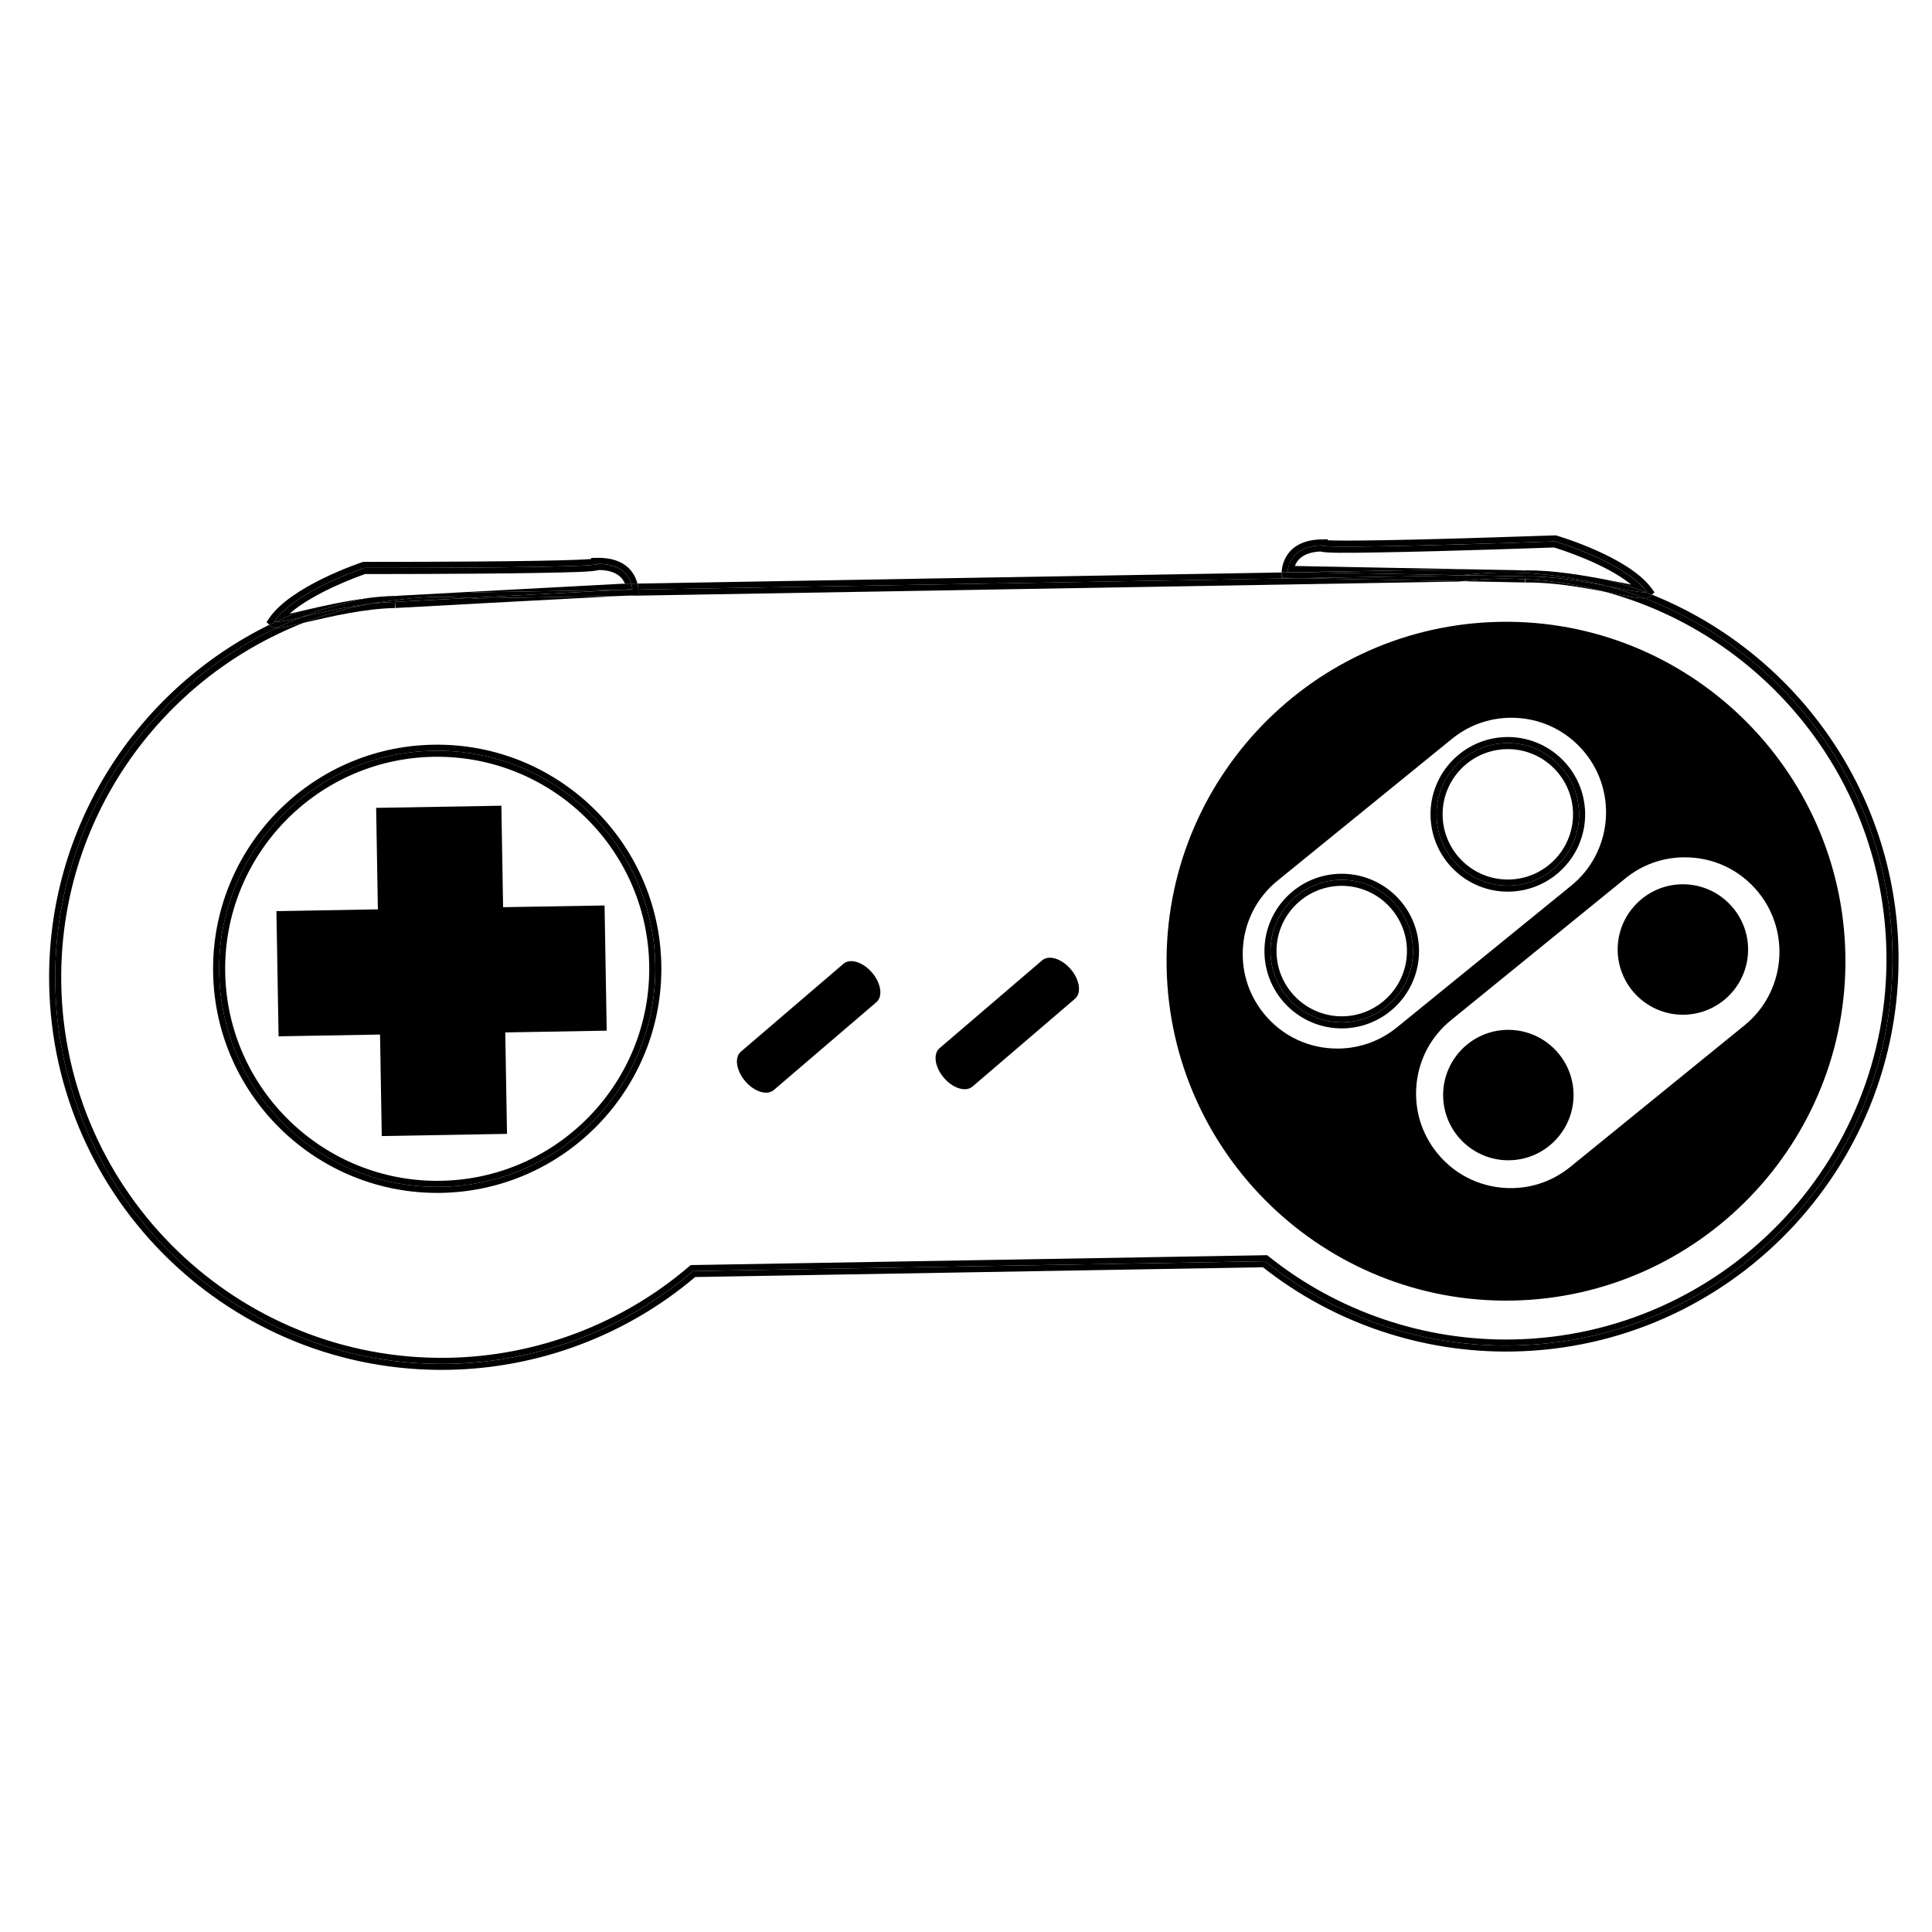 <svg xmlns="http://www.w3.org/2000/svg" xmlns:xlink="http://www.w3.org/1999/xlink" version="1.1" id="Layer_1" x="0px" y="0px" width="100px" height="100px" viewBox="0 0 100 100" enable-background="new 0 0 100 100" xml:space="preserve">
<path fill="#000000" d="M98.266,49.29c-0.146-8.408-5.405-15.551-12.758-18.509l-0.06,0.062c-0.096,0.098-0.221,0.119-0.32,0.124  c7.383,2.842,12.681,9.934,12.825,18.331c0.189,11.046-8.612,20.155-19.66,20.345c-4.84,0.083-9.308-1.56-12.817-4.361l-29.61,0.509  c-3.41,2.922-7.818,4.717-12.658,4.802c-1.325,0.022-2.622-0.087-3.879-0.312C10.103,68.635,3.026,60.653,2.86,50.931  C2.718,42.821,7.432,35.757,14.317,32.5c-0.098,0-0.229-0.016-0.331-0.115l-0.047-0.045C7.083,35.705,2.406,42.812,2.545,50.938  c0.194,11.201,9.463,20.157,20.666,19.964c4.678-0.081,9.209-1.784,12.771-4.803l29.387-0.506c3.667,2.894,8.254,4.442,12.932,4.361  C89.503,69.762,98.459,60.494,98.266,49.29z"/>
<path fill="#000000" d="M33.043,30.516L33.043,30.516L33.043,30.516l34.218-0.588c-0.212-0.004-0.42-0.008-0.616-0.012l-0.302-0.006  l-0.005-0.278l0,0V29.63l-33.343,0.575c0.042,0.167,0.049,0.285,0.048,0.289L33.043,30.516z"/>
<polygon fill="#000000" points="78.944,29.978 78.952,29.979 78.951,29.884 "/>
<path fill="#000000" d="M85.094,30.97L85.094,30.97c-0.028,0-0.072-0.004-0.106-0.006c-0.048-0.002-0.088-0.002-0.145-0.009  c-0.236-0.027-0.566-0.089-0.963-0.166c-0.096-0.019-0.187-0.037-0.291-0.057c-0.114-0.023-0.236-0.046-0.356-0.069  c-0.054-0.011-0.102-0.02-0.155-0.03c8.252,2.228,14.406,9.704,14.563,18.669c0.186,10.856-8.494,19.842-19.351,20.029  c-4.571,0.079-9.053-1.447-12.618-4.295l-0.087-0.068l-29.836,0.512l-0.085,0.073c-3.465,2.967-7.893,4.647-12.463,4.726  C12.342,70.466,3.359,61.783,3.171,50.926c-0.146-8.454,5.089-15.772,12.542-18.687c-0.641,0.15-1.112,0.256-1.369,0.26  c-0.007,0-0.017,0-0.026,0c0,0,0,0-0.001,0c0,0,0.001,0,0.001,0C7.434,35.758,2.718,42.822,2.86,50.931  c0.167,9.724,7.243,17.703,16.468,19.349c1.257,0.225,2.553,0.334,3.878,0.311c4.84-0.084,9.249-1.88,12.659-4.801l29.61-0.509  c3.51,2.802,7.978,4.444,12.817,4.361c11.048-0.189,19.85-9.299,19.66-20.345c-0.146-8.396-5.442-15.488-12.825-18.331  C85.116,30.967,85.104,30.968,85.094,30.97L85.094,30.97z"/>
<path fill="#000000" d="M2.86,50.931C2.718,42.822,7.434,35.758,14.319,32.5c0,0-0.001,0-0.001,0  C7.432,35.757,2.718,42.821,2.86,50.931c0.166,9.723,7.243,17.704,16.468,19.349C10.103,68.634,3.026,60.654,2.86,50.931z"/>
<path fill="#000000" d="M33.042,30.516l0.006,0.28l-0.303,0.017c-0.185,0.011-0.381,0.021-0.581,0.031L75.503,30.1l0.032-0.002  c0.041-0.008,0.084-0.008,0.124-0.014c-1.686-0.032-3.786-0.072-5.731-0.107c-0.94-0.018-1.85-0.034-2.65-0.049L33.042,30.516z"/>
<path fill="#000000" d="M78.255,67.318c9.685-0.168,17.43-8.183,17.262-17.869c-0.167-9.686-8.182-17.431-17.867-17.263  c-9.687,0.166-17.429,8.183-17.266,17.866C60.555,59.739,68.569,67.483,78.255,67.318z M75.105,52.804l9.017-7.333  c0.859-0.701,1.897-1.079,3.002-1.096c1.515-0.026,2.931,0.631,3.886,1.805c1.701,2.096,1.383,5.184-0.711,6.887l-9.02,7.331  c-0.857,0.698-1.896,1.078-2.999,1.098c-1.516,0.025-2.933-0.633-3.886-1.807c-0.827-1.015-1.206-2.289-1.073-3.592  C73.456,54.798,74.088,53.628,75.105,52.804z M66.128,45.581l9.019-7.333c0.858-0.699,1.896-1.078,3.001-1.096  c1.515-0.027,2.931,0.633,3.886,1.806c1.703,2.095,1.385,5.183-0.711,6.886l-9.018,7.333c-0.859,0.697-1.896,1.076-3,1.096  c-1.517,0.026-2.932-0.631-3.885-1.806c-0.826-1.016-1.204-2.289-1.071-3.591C64.479,47.574,65.114,46.405,66.128,45.581z"/>
<path fill="#000000" d="M11.031,50.345c0.11,6.395,5.403,11.509,11.801,11.398c6.395-0.109,11.508-5.403,11.398-11.798  c-0.113-6.395-5.405-11.509-11.8-11.399C16.035,38.654,10.922,43.95,11.031,50.345z M33.917,49.95  c0.1,5.845-4.258,10.727-9.939,11.402c-0.378,0.045-0.763,0.072-1.153,0.078c-6.234,0.108-11.373-4.859-11.48-11.092  c-0.1-5.845,4.257-10.726,9.939-11.401c0.378-0.045,0.763-0.071,1.153-0.078C28.668,38.751,33.81,43.717,33.917,49.95z"/>
<path fill="#000000" d="M11.344,50.338c0.107,6.233,5.246,11.201,11.48,11.092c0.39-0.006,0.774-0.033,1.153-0.078  c5.682-0.676,10.039-5.558,9.939-11.402c-0.108-6.234-5.249-11.198-11.48-11.091c-0.39,0.007-0.774,0.033-1.153,0.078  C15.602,39.613,11.245,44.495,11.344,50.338z M22.441,39.172c6.051-0.105,11.058,4.733,11.162,10.783  c0.104,6.053-4.731,11.058-10.785,11.163c-6.051,0.105-11.057-4.733-11.162-10.784C11.553,44.283,16.39,39.275,22.441,39.172z"/>
<path fill="#000000" d="M33.917,49.95c-0.107-6.233-5.249-11.199-11.48-11.091C28.667,38.752,33.809,43.716,33.917,49.95z"/>
<path fill="#000000" d="M23.977,61.353c5.682-0.676,10.039-5.558,9.939-11.402C34.016,55.795,29.659,60.677,23.977,61.353z"/>
<path fill="#000000" d="M21.283,38.937c-5.682,0.676-10.039,5.557-9.939,11.401C11.245,44.495,15.602,39.613,21.283,38.937z"/>
<polygon fill="#000000" points="19.559,47.068 14.308,47.159 14.419,53.64 19.671,53.548 19.76,58.802 26.242,58.689 26.153,53.438   31.403,53.347 31.292,46.867 26.04,46.956 25.951,41.704 19.469,41.815 "/>
<path fill="#000000" d="M38.573,55.964c0.471,0.548,1.132,0.753,1.477,0.457l5.314-4.55c0.343-0.296,0.244-0.98-0.228-1.529  c-0.469-0.549-1.13-0.754-1.476-0.459l-5.313,4.552C38.003,54.729,38.105,55.414,38.573,55.964z"/>
<path fill="#000000" d="M55.42,50.164c-0.473-0.55-1.133-0.753-1.478-0.457l-5.313,4.548c-0.344,0.298-0.245,0.981,0.227,1.532  c0.469,0.548,1.129,0.752,1.477,0.456l5.312-4.55C55.987,51.396,55.889,50.713,55.42,50.164z"/>
<path fill="#000000" d="M87.165,52.522c1.86-0.033,3.349-1.572,3.316-3.435c-0.035-1.86-1.571-3.348-3.434-3.317  c-1.859,0.033-3.349,1.573-3.316,3.434C83.763,51.066,85.303,52.553,87.165,52.522z"/>
<path fill="#000000" d="M78.129,60.055c1.861-0.031,3.349-1.57,3.317-3.434c-0.033-1.86-1.571-3.348-3.436-3.316  c-1.858,0.032-3.347,1.57-3.313,3.434C74.729,58.6,76.269,60.088,78.129,60.055z"/>
<path fill="#000000" d="M69.516,53.229c2.207-0.039,3.972-1.864,3.932-4.072c-0.037-2.206-1.861-3.968-4.069-3.931  c-2.207,0.038-3.97,1.863-3.931,4.069C65.484,51.503,67.31,53.266,69.516,53.229z M69.382,45.539  c2.039-0.034,3.72,1.589,3.753,3.626c0.037,2.037-1.586,3.716-3.623,3.751c-1.02,0.019-1.949-0.38-2.627-1.035  c-0.68-0.656-1.106-1.571-1.126-2.589C65.725,47.254,67.348,45.575,69.382,45.539z"/>
<path fill="#000000" d="M69.383,45.54c-2.035,0.036-3.658,1.715-3.622,3.753c0.018,1.017,0.445,1.932,1.124,2.588  c0.678,0.655,1.607,1.053,2.626,1.034c2.036-0.035,3.661-1.714,3.624-3.75C73.102,47.129,71.421,45.505,69.383,45.54z   M72.823,49.169c0.03,1.861-1.457,3.401-3.316,3.435c-1.862,0.03-3.402-1.457-3.435-3.32c-0.031-1.861,1.456-3.4,3.317-3.433  C71.251,45.821,72.79,47.308,72.823,49.169z"/>
<path fill="#000000" d="M69.511,52.915c-1.019,0.019-1.948-0.379-2.626-1.034C67.562,52.536,68.492,52.935,69.511,52.915  c2.038-0.034,3.661-1.713,3.624-3.75C73.172,51.201,71.547,52.88,69.511,52.915z"/>
<path fill="#000000" d="M78.112,46.151c2.207-0.038,3.972-1.864,3.934-4.069c-0.04-2.208-1.864-3.97-4.07-3.933  c-2.207,0.038-3.971,1.863-3.932,4.069C74.083,44.424,75.907,46.189,78.112,46.151z M77.98,38.462  c1.529-0.026,2.854,0.88,3.437,2.194c0.194,0.438,0.306,0.921,0.315,1.431c0.033,2.036-1.588,3.715-3.625,3.751  c-2.037,0.034-3.716-1.588-3.751-3.625S75.943,38.497,77.98,38.462z"/>
<path fill="#000000" d="M78.107,45.838c2.037-0.036,3.658-1.715,3.625-3.751c-0.01-0.509-0.121-0.993-0.315-1.431  c-0.583-1.314-1.909-2.22-3.437-2.194c-2.037,0.034-3.659,1.713-3.624,3.75S76.07,45.872,78.107,45.838z M77.987,38.775  c1.858-0.033,3.4,1.456,3.433,3.317c0.032,1.86-1.456,3.401-3.318,3.432c-1.858,0.033-3.399-1.455-3.432-3.316  C74.637,40.346,76.124,38.807,77.987,38.775z"/>
<path fill="#000000" d="M81.417,40.656c0.194,0.438,0.306,0.921,0.315,1.431C81.723,41.578,81.611,41.094,81.417,40.656z"/>
<path fill="#000000" d="M66.339,29.631l0.922-0.016c-0.002,0-0.003,0-0.004,0c-0.378-0.008-0.605-0.012-0.605-0.012l0,0l0,0  c0,0-0.024-1.342,1.765-1.373c0.002,0.146,5.198,0.01,8.771-0.1c0.34-0.01,0.666-0.02,0.97-0.03  c1.372-0.044,2.328-0.078,2.328-0.078s3.596,1.057,4.739,2.601c-0.011,0.013-0.038,0.02-0.065,0.025  c0.115,0.044,0.233,0.083,0.35,0.132l0.125-0.129l-0.159-0.212c-1.193-1.612-4.752-2.673-4.903-2.715l-0.048-0.016l-0.05,0.003  c-0.055,0.001-5.401,0.192-8.934,0.252c-1.771,0.031-2.51,0.018-2.814,0.002l-0.001-0.052l-0.314,0.005  c-2.076,0.036-2.072,1.674-2.072,1.689L66.339,29.631L66.339,29.631L66.339,29.631z"/>
<polygon fill="#000000" points="66.338,29.632 66.338,29.631 66.339,29.631 66.339,29.63 66.338,29.63 66.338,29.632 "/>
<path fill="#000000" d="M78.957,30.152c1.357-0.024,2.885,0.239,4.116,0.479c-1.324-0.356-2.702-0.582-4.12-0.651L78.957,30.152z"/>
<path fill="#000000" d="M78.944,29.979c-0.44-0.02-0.885-0.034-1.332-0.027c-0.644,0.011-1.296,0.058-1.949,0.132  c1.845,0.037,3.188,0.062,3.271,0.066L78.944,29.979L78.944,29.979L78.944,29.979z"/>
<path fill="#000000" d="M75.497,29.786c0.049-0.006,0.1-0.008,0.15-0.012c-2.887-0.057-6.834-0.131-8.356-0.158l-0.015,0  c-0.006,0-0.01,0-0.016,0l0,0c0.006,0,0.01,0,0.014,0l-0.936,0.016l0.004,0.277l0.303,0.006c0.2,0.004,0.413,0.008,0.632,0.012  h-0.017c0.006,0,0.011,0,0.016,0L75.497,29.786z"/>
<path fill="#000000" d="M66.646,29.915l-0.303-0.006l-0.004-0.277h-0.001l0.005,0.278L66.646,29.915  c0.195,0.004,0.403,0.008,0.615,0.012h0.017C67.059,29.923,66.846,29.919,66.646,29.915z"/>
<path fill="#000000" d="M67.274,29.616c-0.004,0-0.008,0-0.014,0l-0.922,0.016v0L67.274,29.616z"/>
<rect x="66.338" y="29.631" fill="#000000" width="0.001" height="0"/>
<path fill="#000000" d="M85.157,30.649c-0.072,0.013-0.2,0.004-0.364-0.018c-0.362-0.048-0.923-0.165-1.6-0.295  c0.327,0.088,0.651,0.185,0.972,0.291c0.002,0,0.005,0.001,0.006,0.001c0.322,0.105,0.642,0.219,0.957,0.339  c0.1-0.005,0.225-0.026,0.32-0.124l0.06-0.062l0,0v0C85.392,30.733,85.272,30.694,85.157,30.649z"/>
<polygon fill="#000000" points="85.155,30.648 85.157,30.649 85.155,30.648 "/>
<path fill="#000000" d="M85.157,30.649c0.115,0.045,0.234,0.084,0.351,0.132v0C85.392,30.732,85.273,30.693,85.157,30.649  C85.157,30.648,85.157,30.648,85.157,30.649z"/>
<path fill="#000000" d="M83.077,30.632c0.053,0.009,0.102,0.02,0.155,0.03c0.12,0.023,0.241,0.046,0.354,0.068  c0.106,0.021,0.196,0.039,0.293,0.058c0.396,0.077,0.727,0.139,0.963,0.166c0.057,0.006,0.097,0.006,0.145,0.009  c0.034,0.002,0.078,0.007,0.106,0.006c0.01-0.001,0.022-0.001,0.033-0.003c-0.315-0.121-0.634-0.233-0.956-0.339  c-0.001,0-0.004-0.001-0.006-0.001c-0.32-0.105-0.645-0.202-0.973-0.291c-1.233-0.241-2.832-0.521-4.242-0.497  c0.075-0.002-1.375-0.03-3.303-0.064c-0.051,0.004-0.102,0.005-0.15,0.012l-8.221,0.142h0.001l0,0  c0.801,0.015,1.71,0.032,2.65,0.049c1.945,0.036,4.045,0.076,5.729,0.106c0.002,0,0.005,0,0.006,0c-0.001,0-0.003,0-0.005,0  c0.655-0.075,1.31-0.122,1.955-0.133c0.446-0.006,0.891,0.008,1.331,0.027l0.007-0.1v0.006l0.001-0.007v0.102c0-0.001,0,0,0.001,0  l0,0C80.371,30.049,81.75,30.274,83.077,30.632z"/>
<rect x="83.074" y="30.631" fill="#000000" width="0.002" height="0.002"/>
<polygon fill="#000000" points="78.951,29.884 78.952,29.979 78.952,29.877 "/>
<path fill="#000000" d="M84.843,30.955c-0.236-0.027-0.567-0.089-0.963-0.166C84.276,30.866,84.606,30.928,84.843,30.955z"/>
<path fill="#000000" d="M83.077,30.632L83.077,30.632c0.054,0.01,0.102,0.02,0.155,0.03C83.179,30.652,83.13,30.641,83.077,30.632z"/>
<path fill="#000000" d="M85.094,30.97L85.094,30.97c-0.028,0-0.072-0.005-0.106-0.007C85.021,30.965,85.065,30.97,85.094,30.97z"/>
<path fill="#000000" d="M67.277,29.928c0.801,0.015,1.71,0.032,2.65,0.049C68.987,29.959,68.078,29.943,67.277,29.928L67.277,29.928  z"/>
<path fill="#000000" d="M78.953,29.979L78.953,29.979c1.418,0.07,2.796,0.295,4.12,0.651c0.002,0.001,0.003,0.001,0.004,0.001  C81.75,30.274,80.371,30.049,78.953,29.979z"/>
<path fill="#000000" d="M78.944,29.979L78.944,29.979c-0.44-0.02-0.885-0.034-1.331-0.028c-0.646,0.011-1.3,0.058-1.955,0.133  c0.002,0,0.004,0,0.005,0c0.653-0.074,1.306-0.121,1.949-0.132C78.06,29.945,78.504,29.958,78.944,29.979z"/>
<path fill="#000000" d="M84.165,30.626c0.002,0,0.005,0.001,0.006,0.001C84.17,30.627,84.167,30.626,84.165,30.626z"/>
<path fill="#000000" d="M67.275,29.615c0.005,0,0.013,0,0.016,0l0.016,0C67.297,29.615,67.284,29.615,67.275,29.615l8.197-0.143  c0.049-0.006,0.098-0.008,0.146-0.013l-8.596-0.163c0.11-0.301,0.426-0.712,1.319-0.75c0.343,0.083,1.176,0.079,3.21,0.044  c3.35-0.057,8.327-0.232,8.89-0.253c0.362,0.112,2.697,0.857,3.985,1.919c-0.214-0.041-0.457-0.087-0.718-0.139  c-0.156-0.031-0.323-0.063-0.496-0.096c0.659,0.177,1.308,0.385,1.941,0.627c0.001,0,0.002,0,0.002,0c0,0,0,0,0.001,0.001  c0.027-0.006,0.055-0.012,0.065-0.025c-1.144-1.544-4.739-2.601-4.739-2.601s-0.956,0.034-2.328,0.078  c-0.304,0.01-0.63,0.02-0.97,0.03c-3.571,0.111-8.769,0.246-8.771,0.101c-1.784,0.031-1.765,1.365-1.765,1.372  c0.003,0,0.228,0.003,0.605,0.012c0.001,0,0.002,0,0.004,0L67.275,29.615z"/>
<path fill="#000000" d="M66.651,29.604c0,0,0.228,0.004,0.605,0.012C66.879,29.607,66.654,29.604,66.651,29.604L66.651,29.604z"/>
<path fill="#000000" d="M67.261,29.616c0.006,0,0.01,0,0.016,0l0.015,0c-0.003,0-0.011,0-0.016,0L67.261,29.616z"/>
<rect x="85.156" y="30.648" fill="#000000" width="0.002" height="0.001"/>
<path fill="#000000" d="M85.155,30.648c-0.634-0.242-1.282-0.45-1.941-0.627c-1.223-0.237-2.847-0.519-4.27-0.497l-0.001,0.008  c-0.12-0.011-0.287-0.014-0.514-0.021l-2.811-0.052c-0.049,0.005-0.098,0.007-0.145,0.014l-8.168,0.142  c1.533,0.028,5.461,0.101,8.341,0.158c0.001,0,0.003,0,0.005,0c-0.002,0-0.003,0-0.005,0c0.006,0,0.014,0,0.02-0.001  c0.631-0.073,1.269-0.121,1.917-0.132c0.007-0.001,0.015-0.002,0.022-0.002c1.449-0.024,2.867,0.11,4.236,0.381  c0.456,0.091,0.906,0.197,1.351,0.317c0.677,0.13,1.236,0.247,1.6,0.295C84.957,30.652,85.083,30.661,85.155,30.648z"/>
<path fill="#000000" d="M84.793,30.631c0.164,0.022,0.292,0.031,0.364,0.018c0,0-0.001,0-0.002-0.001  C85.083,30.661,84.957,30.652,84.793,30.631z"/>
<path fill="#000000" d="M75.619,29.46c-0.049,0.004-0.098,0.007-0.146,0.013l-8.198,0.142c0.01,0,0.022,0,0.032,0l8.168-0.142  C75.521,29.467,75.57,29.465,75.619,29.46z"/>
<path fill="#000000" d="M77.605,29.637c-0.008,0-0.015,0-0.021,0.001c-0.647,0.013-1.286,0.06-1.917,0.132  c-0.005,0.001-0.011,0.001-0.015,0.001c1.926,0.034,3.374,0.064,3.298,0.064c1.41-0.022,3.009,0.258,4.243,0.499  c-0.444-0.121-0.895-0.226-1.351-0.317C80.474,29.747,79.056,29.613,77.605,29.637z"/>
<path fill="#000000" d="M75.647,29.772c0.002,0,0.003,0,0.005,0c0.004,0,0.01,0,0.015-0.001  C75.661,29.772,75.653,29.772,75.647,29.772z"/>
<path fill="#000000" d="M81.843,30.018c-1.369-0.271-2.787-0.405-4.236-0.381c-0.008,0-0.016,0.001-0.022,0.002  c0.007-0.001,0.014-0.001,0.021-0.001C79.056,29.613,80.474,29.747,81.843,30.018z"/>
<path fill="#000000" d="M14.202,32.161c0.136-0.198,0.311-0.39,0.513-0.574c1.31-1.195,3.753-2.06,4.095-2.177  c0.026-0.009,0.04-0.014,0.04-0.014s0.047,0,0.136,0c0.088,0,0.218,0,0.383,0c0,0,0,0,0,0c2.311,0,11.553-0.012,11.549-0.207  c1.25-0.023,1.637,0.626,1.755,1.018l0.319-0.004c-0.119-0.473-0.549-1.354-2.08-1.329L30.6,28.88l0.001,0.053  c-0.306,0.027-1.044,0.064-2.815,0.095c-3.532,0.06-8.882,0.055-8.936,0.054l-0.051,0.001l-0.048,0.015  c-0.151,0.051-3.67,1.232-4.806,2.883l-0.15,0.218l0.145,0.14c0.108-0.054,0.22-0.105,0.331-0.157  C14.241,32.179,14.215,32.171,14.202,32.161z"/>
<path fill="#000000" d="M19.112,31.26c-1.175,0.228-2.311,0.555-3.399,0.979c0.045-0.01,0.082-0.018,0.129-0.03  c1.288-0.3,3.051-0.712,4.607-0.737l-0.004-0.313l0,0l0,0v0C20.012,31.167,19.563,31.206,19.112,31.26z"/>
<path fill="#000000" d="M20.472,31.47c0.199-0.015,7.407-0.401,11.677-0.626l-7.546,0.13c-0.118-0.012-0.237-0.015-0.359-0.022  c0.001,0,0.002,0,0.004,0c0,0-0.001,0-0.001,0c-2.153,0.115-3.852,0.207-3.799,0.207L20.472,31.47z"/>
<path fill="#000000" d="M14.318,32.499c0.417-0.196,0.84-0.383,1.271-0.551c-0.657,0.154-1.135,0.258-1.316,0.234  c0,0-0.002,0.001-0.002,0.001c0,0,0,0,0,0c-0.111,0.052-0.223,0.104-0.331,0.157l0.047,0.045  C14.088,32.483,14.22,32.499,14.318,32.499z"/>
<path fill="#000000" d="M33.042,30.496c0-0.004-0.005-0.122-0.049-0.29h0.002c0-0.001,0-0.001,0-0.001l-0.318,0.004  c0.05,0.169,0.053,0.292,0.053,0.292s-0.23,0.012-0.618,0.033l0.931-0.018V30.496z"/>
<path fill="#000000" d="M33.042,30.496v0.02h0L33.042,30.496c0.002-0.005-0.005-0.123-0.047-0.29h-0.002  C33.038,30.374,33.043,30.492,33.042,30.496z"/>
<path fill="#000000" d="M15.713,32.239c1.088-0.424,2.225-0.752,3.399-0.979c-1.288,0.159-2.583,0.468-3.523,0.688  c-0.431,0.168-0.854,0.355-1.271,0.551c0.009,0.001,0.019,0.001,0.026,0C14.601,32.495,15.073,32.389,15.713,32.239z"/>
<path fill="#000000" d="M15.713,32.239c1.088-0.424,2.224-0.751,3.399-0.979C17.938,31.487,16.801,31.815,15.713,32.239z"/>
<path fill="#000000" d="M32.165,30.843c-0.005,0-0.011,0.001-0.016,0.001L32.165,30.843c0.2-0.01,0.396-0.019,0.58-0.03l0.303-0.017  l-0.006-0.28l-0.931,0.018c-1.421,0.075-5.028,0.266-7.863,0.418c0.119,0.007,0.237,0.011,0.356,0.021L32.165,30.843z"/>
<path fill="#000000" d="M24.603,30.974l7.546-0.13c0.004,0,0.011-0.001,0.016-0.001L24.603,30.974  c-0.118-0.011-0.236-0.015-0.355-0.022c-0.001,0-0.002,0-0.004,0C24.365,30.959,24.484,30.962,24.603,30.974z"/>
<path fill="#000000" d="M19.369,29.397c-0.165,0-0.295,0-0.383,0c-0.088,0-0.136,0-0.136,0s-0.014,0.005-0.04,0.014  c-0.342,0.117-2.785,0.982-4.095,2.177c-0.201,0.184-0.376,0.375-0.512,0.572c0.013,0.013,0.039,0.02,0.069,0.022  c0.41-0.191,0.825-0.374,1.25-0.538c-0.19,0.042-0.375,0.085-0.537,0.121c1.251-1.104,3.56-1.93,3.918-2.054  c0.564,0.002,5.544,0.003,8.894-0.055c2.034-0.035,2.866-0.06,3.205-0.153c0.895,0.007,1.226,0.41,1.345,0.705l-0.241,0.012  l0.568-0.011c-0.119-0.391-0.504-1.041-1.755-1.017C30.92,29.385,21.68,29.396,19.369,29.397  C19.369,29.397,19.369,29.397,19.369,29.397z"/>
<polygon fill="#000000" points="14.271,32.181 14.273,32.182 14.273,32.182 "/>
<path fill="#000000" d="M14.203,32.159c0.136-0.198,0.311-0.389,0.512-0.572c-0.202,0.184-0.377,0.375-0.513,0.574  c0.014,0.011,0.04,0.018,0.068,0.021c0,0,0.001,0,0.001-0.001C14.241,32.179,14.216,32.172,14.203,32.159z"/>
<path fill="#000000" d="M19.369,29.397C19.369,29.397,19.369,29.397,19.369,29.397S19.369,29.397,19.369,29.397z"/>
<rect x="14.271" y="32.181" fill="#000000" width="0.001" height="0.003"/>
<path fill="#000000" d="M20.444,31.157l0.002,0.001l0-0.001l0,0.001l0,0c-0.052-0.001,1.646-0.093,3.799-0.207  c-0.578-0.04-1.155-0.063-1.725-0.053c-0.806,0.014-1.594,0.095-2.374,0.206c-0.346,0.048-0.695,0.09-1.036,0.156  C19.562,31.205,20.012,31.166,20.444,31.157z"/>
<path fill="#000000" d="M24.246,30.952c-2.153,0.114-3.852,0.206-3.799,0.207C20.394,31.158,22.093,31.066,24.246,30.952z"/>
<path fill="#000000" d="M24.264,30.638c0.123,0.01,0.245,0.013,0.366,0.022l7.48-0.127c0.389-0.021,0.618-0.033,0.618-0.033  s-0.002-0.123-0.055-0.292l-0.568,0.011L24.264,30.638z"/>
<path fill="#000000" d="M14.273,32.182c0.181,0.023,0.659-0.08,1.316-0.234c0.001-0.001,0.002-0.001,0.004-0.001  c-0.001,0-0.002,0.001-0.004,0.001c0.548-0.214,1.107-0.402,1.678-0.567c0.004-0.001,0.009-0.003,0.014-0.004  c0.572-0.166,1.154-0.304,1.745-0.417c-1.218,0.153-2.436,0.434-3.327,0.643c-0.061,0.013-0.118,0.026-0.176,0.041  c0,0-0.001,0.001-0.002,0.001c0.001,0,0.001,0,0.002,0C15.099,31.807,14.683,31.989,14.273,32.182z"/>
<path fill="#000000" d="M14.273,32.182c0.41-0.192,0.826-0.375,1.25-0.539c-0.001,0-0.001,0-0.002,0  c-0.425,0.165-0.84,0.347-1.25,0.538C14.272,32.182,14.273,32.182,14.273,32.182z"/>
<path fill="#000000" d="M17.281,31.376c-0.005,0.001-0.009,0.003-0.014,0.004c-0.568,0.164-1.127,0.353-1.674,0.566  c0.94-0.22,2.232-0.527,3.519-0.687c0.341-0.065,0.689-0.107,1.036-0.155c0.78-0.11,1.567-0.192,2.374-0.206  c0.569-0.011,1.147,0.013,1.725,0.053c2.834-0.153,6.444-0.343,7.866-0.418l-7.48,0.127c-0.121-0.01-0.244-0.013-0.367-0.022  l-3.311,0.178c-0.225,0.012-0.391,0.02-0.514,0.037v-0.007c-0.453,0.005-0.927,0.049-1.403,0.109  c-0.003,0.001-0.006,0.001-0.01,0.003c0.004-0.001,0.007-0.001,0.009-0.002C18.441,31.07,17.856,31.21,17.281,31.376z"/>
<path fill="#000000" d="M20.148,31.104c0.78-0.11,1.567-0.192,2.374-0.206C21.715,30.913,20.928,30.994,20.148,31.104z"/>
<path fill="#000000" d="M15.59,31.947c0.001,0,0.003-0.001,0.004-0.001c0.546-0.213,1.105-0.402,1.674-0.566  C16.697,31.545,16.138,31.733,15.59,31.947z"/>
<path fill="#000000" d="M19.036,30.957c-0.002,0-0.005,0-0.009,0.002c-0.591,0.113-1.173,0.252-1.745,0.417  C17.856,31.21,18.441,31.07,19.036,30.957z"/>
</svg>